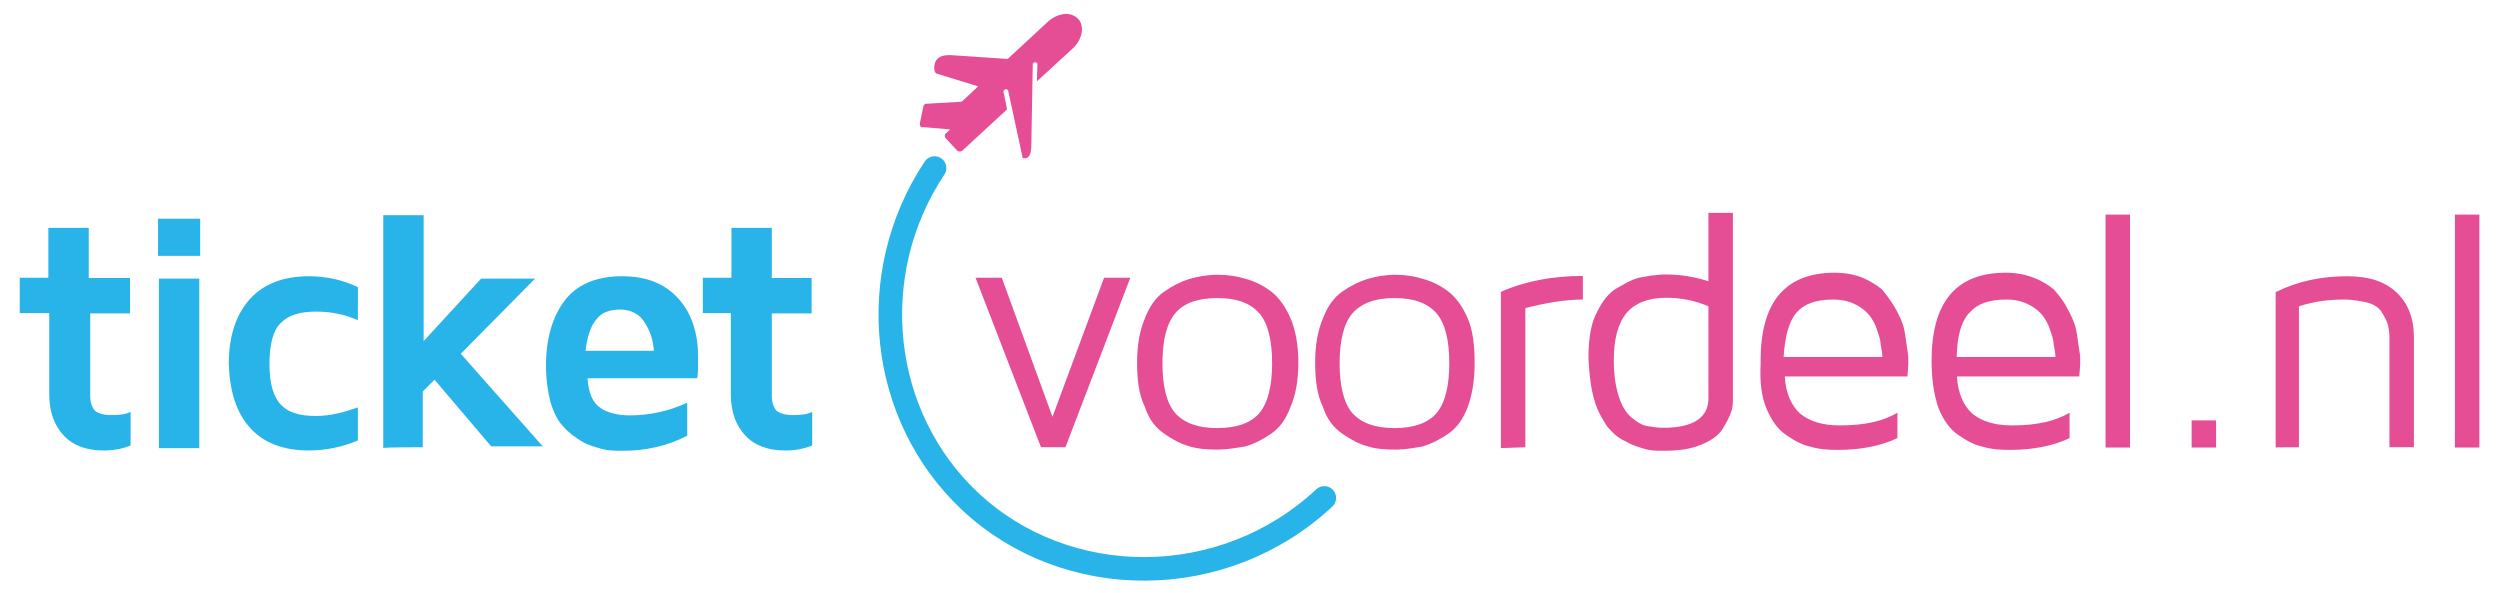 <?xml version="1.0" encoding="utf-8"?>
<!-- Generator: Adobe Illustrator 24.2.1, SVG Export Plug-In . SVG Version: 6.00 Build 0)  -->
<svg version="1.1" id="Layer_1" xmlns="http://www.w3.org/2000/svg" xmlns:xlink="http://www.w3.org/1999/xlink" x="0px" y="0px"
	 viewBox="0 0 848 201" style="enable-background:new 0 0 848 201;" xml:space="preserve">
<style type="text/css">
	.st0{fill:#E54D95;}
	.st1{fill:#28B4E9;}
	.st2{fill:none;stroke:#E54D95;stroke-width:7;stroke-linecap:round;stroke-miterlimit:10;}
	.st3{display:none;fill:none;stroke:#E54D95;stroke-width:7;stroke-linecap:round;stroke-miterlimit:10;}
	.st4{display:none;fill:#28B4E9;}
	.st5{display:none;}
	.st6{display:inline;fill:#28B4E9;}
	.st7{display:inline;}
	.st8{fill:none;stroke:#E54D95;stroke-width:7;stroke-linecap:round;stroke-miterlimit:10;stroke-dasharray:14.022,14.022;}
	.st9{fill:none;stroke:#E54D95;stroke-width:7;stroke-linecap:round;stroke-miterlimit:10;stroke-dasharray:17.477,17.477;}
	.st10{fill:none;stroke:#28B4E9;stroke-width:8;stroke-linecap:round;stroke-miterlimit:10;}
	.st11{fill:none;stroke:#E54D95;stroke-width:8;stroke-linecap:round;stroke-miterlimit:10;}
</style>
<g id="Layer_1_1_">
	<g>
		<path class="st0" d="M841,72.8h-8.3v79h8.3V72.8z M779.8,151.7v-47.8c5.2-1.7,10.3-2.3,15.2-2.3c3.2,0,6,0.6,8.3,1.1
			c2,0.6,3.7,1.7,4.6,3.2s1.7,2.9,2,4s0.6,2.9,0.6,4.3v37.5h8.3v-37.2c0-6.6-2-11.7-6-15.4s-9.4-5.4-16.6-5.4
			c-8.9,0-16.9,1.7-24.3,5.4v52.7C771.5,151.7,779.8,151.7,779.8,151.7z M751.7,142.6h-8.3v9.2h8.3V142.6z M722.5,72.8h-8.3v79h8.3
			V72.8z M668.2,105.9c2.6-2.9,6.6-4.3,12.3-4.3c3.7,0,6.6,0.9,9.2,2.6c2.6,1.7,4,3.7,5.2,6.3c0.9,2.6,1.7,4.6,1.7,6.3
			c0.3,1.7,0.6,2.9,0.6,4.3h-33.5C663.9,113.7,665.3,108.8,668.2,105.9L668.2,105.9z M657.6,138.6c1.7,4,3.7,6.9,6.6,8.9
			c2.9,2,5.4,3.4,8.3,4c2.9,0.9,6,1.1,9.2,1.1h0.3c7.7,0,14.6-1.4,20-4V140c-4.9,2.9-11.2,4.3-19.5,4.3c-6,0-10.3-1.4-13.5-4
			c-2.9-2.6-4.9-6.9-5.2-12.6h41.5l0.3-4v-2.6c0-0.6-0.3-2-0.6-4.3s-0.6-4.3-1.1-6.3c-0.6-1.7-1.4-3.7-2.9-6.3
			c-1.1-2.3-2.9-4.3-4.3-6c-1.7-1.4-4-2.9-6.9-4s-6-1.7-9.4-1.7c-16.9,0-25.2,10-25.2,29.8v0.6v0.6
			C655.3,129.7,656.2,134.6,657.6,138.6L657.6,138.6z M609.5,105.9c2.6-2.9,6.6-4.3,12.3-4.3c3.7,0,6.6,0.9,9.2,2.6
			c2.6,1.7,4,3.7,5.2,6.3c0.9,2.6,1.7,4.6,1.7,6.3c0.3,1.7,0.6,2.9,0.6,4.3H605C605.5,113.7,606.9,108.8,609.5,105.9L609.5,105.9z
			 M599.2,138.6c1.7,4,3.7,6.9,6.6,8.9c2.9,2,5.4,3.4,8.3,4c2.9,0.9,6,1.1,9.2,1.1h0.3c7.7,0,14.6-1.4,20-4V140
			c-4.9,2.9-11.2,4.3-19.5,4.3c-6,0-10.3-1.4-13.5-4c-2.9-2.6-4.9-6.9-5.2-12.6H647l0.3-4v-2.6c0-0.6-0.3-2-0.6-4.3
			s-0.6-4.3-1.1-6.3c-0.6-1.7-1.4-3.7-2.9-6.3c-1.4-2.3-2.9-4.3-4.3-6c-1.7-1.4-4-2.9-6.6-4c-2.9-1.1-6-1.7-9.4-1.7
			c-16.9,0-25.2,10-25.2,29.8v0.6v0.6C596.9,129.7,597.5,134.6,599.2,138.6L599.2,138.6z M551.7,106.2c2.9-3.4,7.4-5.2,13.5-5.2
			c4.9,0,9.7,0.9,14.3,2.9v31.2c0,6.6-5.2,10-15.2,10c-2,0-4-0.3-5.7-0.6s-3.4-1.4-5.2-2.9c-1.7-1.4-3.2-3.7-4.3-7.1
			c-1.1-3.4-1.7-7.4-1.7-12.3C547.4,115.1,548.8,109.7,551.7,106.2L551.7,106.2z M540.8,135.7c1.1,4,2.9,6.6,4.3,8.9
			c1.7,2,3.7,4,6.3,5.1c2.3,1.4,4.6,2,6.6,2.6s4,0.6,6.3,0.6c5.2,0,9.2-0.6,12.6-2c3.4-1.4,6-3.1,7.4-5.4c1.4-2.3,2.3-4,2.9-5.7
			c0.6-1.7,0.6-3.1,0.6-4.9V72.2h-8.3v23.2c-4.3-1.4-9.2-2.3-14.3-2.3c-3.4,0-6.6,0.6-9.2,1.1c-2.6,0.6-5.4,2.3-8.3,4
			c-2.9,2-4.9,5.2-6.6,8.9s-2.3,8.9-2.3,14.6C539.1,127.4,539.7,132,540.8,135.7L540.8,135.7z M517.4,151.7v-47.2
			c6.6-1.7,13.5-2.9,19.5-2.9v-8c-10,0-19.5,1.7-27.8,5.4v53L517.4,151.7L517.4,151.7z M473,101.1c6.6,0,11.2,1.7,14.3,5.2
			c2.9,3.4,4.3,9.2,4.3,16.9s-1.4,13.4-4.3,16.9c-2.9,3.4-7.7,5.1-14.3,5.1s-11.2-1.7-14.3-5.1c-2.9-3.4-4.3-9.2-4.3-16.9
			s1.4-13.4,4.3-16.9C461.9,102.8,466.4,101.1,473,101.1L473,101.1z M455.3,147.1c2.9,2,5.4,3.4,8.6,4.3c2.9,0.9,6,1.1,9.4,1.1
			s6.6-0.6,9.4-1.1c2.9-0.9,5.7-2.3,8.6-4.3s5.1-5.1,6.6-9.2s2.3-8.9,2.3-14.9c0-5.7-0.6-10.9-2.3-14.9c-1.7-4-4-7.2-6.6-9.2
			s-5.4-3.4-8.6-4.3c-2.9-0.9-6-1.4-9.4-1.4s-6.6,0.6-9.4,1.4c-2.9,0.9-5.7,2.3-8.6,4.3s-5.1,5.2-6.6,9.2c-1.7,4-2.6,8.9-2.6,14.9
			c0,5.7,0.6,10.9,2.6,14.9C450.1,142.3,452.4,145.1,455.3,147.1L455.3,147.1z M412.9,101.1c6.6,0,11.2,1.7,14.3,5.2
			c2.9,3.4,4.3,9.2,4.3,16.9s-1.4,13.4-4.3,16.9c-2.9,3.4-7.7,5.1-14.3,5.1s-11.2-1.7-14.3-5.1c-2.9-3.4-4.3-9.2-4.3-16.9
			s1.4-13.4,4.3-16.9C401.5,102.8,406.3,101.1,412.9,101.1L412.9,101.1z M394.9,147.1c2.9,2,5.4,3.4,8.6,4.3c2.9,0.9,6,1.1,9.4,1.1
			s6.6-0.6,9.7-1.1c2.9-0.9,5.7-2.3,8.6-4.3s5.1-5.1,6.6-9.2c1.7-4,2.6-8.9,2.6-14.9c0-5.7-0.9-10.9-2.6-14.9s-4-7.2-6.6-9.2
			s-5.4-3.4-8.6-4.3c-2.9-0.9-6-1.4-9.7-1.4c-3.4,0-6.6,0.6-9.4,1.4c-2.9,0.9-5.7,2.3-8.6,4.3s-5.1,5.2-6.6,9.2
			c-1.7,4-2.6,8.9-2.6,14.9c0,5.7,0.6,10.9,2.6,14.9C389.7,142.3,392,145.1,394.9,147.1L394.9,147.1z M353.1,151.7h8.3l22-57.5h-8.9
			L357,141.4l-17.2-47.2h-8.9L353.1,151.7z"/>
		<path class="st1" d="M247.9,106.2v27.5c0,6,1.7,10.6,4.9,14c3.1,3.4,7.7,5.1,13.5,5.1h0.3c3.1,0,6.3-0.6,8.9-1.7v-11.4
			c-1.7,0.9-4,1.1-6.6,1.1s-4.3-0.6-5.4-1.4c-0.9-0.9-1.7-2.6-1.7-5.1v-28h13.5v-12h-13.5v-17h-13.7v16.9h-9.7v12
			C237.9,106.2,247.9,106.2,247.9,106.2z M202.4,108.2c1.7-2.3,4.6-3.2,8-3.2s6.3,1.4,8,4c2,2.9,3.1,6,3.4,10h-23.2
			C199.2,114,200.4,110.5,202.4,108.2L202.4,108.2z M186.7,136.3c1.1,3.7,2.6,6.6,4.3,8.3c1.7,2,4,3.7,6.3,5.1
			c2.3,1.4,4.9,2,6.9,2.6c2.3,0.6,4.6,0.6,7.1,0.6c8,0,15.2-1.7,21.8-5.1v-11.2c-6.3,2.9-12.9,4.3-19.5,4.3c-4,0-7.7-0.9-10-2.6
			c-2.6-1.7-4-5.1-4.3-10h37.2c0.3-1.7,0.3-4,0.3-7.2c0-7.7-2-14.6-6.6-19.7c-4.6-5.2-10.9-7.7-19.2-7.7c-8.9,0-15.4,2.9-19.5,8.3
			s-6.3,12.9-6.3,22C185.2,128.6,185.8,132.8,186.7,136.3L186.7,136.3z M143.4,151.7v-18.9l4-4l19.2,22.6h17.5L156.3,120l25.2-25.5
			h-18.3l-19.5,21.2V73H130v79C129.7,151.7,143.4,151.7,143.4,151.7z M84.8,145.1c4.6,5.1,11.2,7.7,20,7.7c5.4,0,11.2-1.1,16.6-3.4
			v-11.2c-4.9,1.7-9.4,2.9-14.3,2.9c-5.2,0-9.2-1.1-11.7-3.7c-2.6-2.6-4-7.1-4-14s1.4-11.7,4-14c2.6-2.6,6.6-3.7,11.7-3.7
			c5.2,0,9.7,0.9,14.3,2.9V97.4c-5.4-2.6-11.2-3.7-16.6-3.7c-8.6,0-15.4,2.6-20,7.7s-7.2,12.3-7.2,22
			C77.9,132.8,80.2,140,84.8,145.1L84.8,145.1z M67.6,94.5H53.9V152h13.7V94.5z M67.9,74.2H53.6v12.6h14.3V74.2z M16.7,106.2v27.5
			c0,6,1.7,10.6,4.9,14c3.1,3.4,7.7,5.1,13.5,5.1h0.3c3.2,0,6.3-0.6,8.9-1.7v-11.4c-1.7,0.9-4,1.1-6.6,1.1s-4.3-0.6-5.4-1.4
			c-0.9-0.9-1.7-2.6-1.7-5.1v-28h13.5v-12h-14v-17H16.4v16.9H6.7v12C6.7,106.2,16.7,106.2,16.7,106.2z"/>
	</g>
</g>
<g id="Layer_2_1_">
	<path class="st2" d="M816.9,198.8"/>
	<path class="st3" d="M424.4,27.4c-57.6-6.7-105.5,36.4-107.6,83c-2.3,49.2,44.6,85.7,105.7,79.1c86.1-10.7,88,2,88,2"/>
	<g id="surface1_1_">
		<path class="st0" d="M313,43.1l9.3,0.8l-1.5,1.4c-0.4,0.4-0.4,1-0.1,1.5l4,4.3c0.2,0.2,0.5,0.3,0.8,0.3s0.6-0.1,0.8-0.2l15.3-14.1
			l-0.5-2.5l-0.7-3.3c-0.1-0.4,0.2-0.9,0.6-1c0.3-0.1,0.6,0,0.8,0.2c0.1,0.1,0.2,0.2,0.2,0.4l4.9,22.7c0.6,0.2,1.2,0.1,1.7-0.2
			c0.7-0.5,1.1-1.6,1.2-3.3l0.5-27.4v-0.8c0-0.5,0.4-0.8,0.8-0.8c0.5,0,0.8,0.4,0.8,0.8c0,0,0,0,0,0.1l-0.1,2.6l-0.1,3l12-11
			c3.5-3.2,4.3-7.7,2-10.2c-1.3-1.3-3.1-1.9-5-1.6c-2,0.3-3.9,1.3-5.4,2.7L341.8,20l-19.2-1.3c-2.4-0.1-4.1,0.4-5,1.7
			c-0.7,1.1-0.9,2.6-0.5,3.9c0.1,0.3,0.4,0.6,0.7,0.7l14,4.3l-5.6,5.2l-12,0.7c-0.5,0-0.9,0.4-1,0.9l-1.2,5.8
			c-0.1,0.6,0.2,1.2,0.8,1.3C313,43.1,313,43.1,313,43.1z"/>
	</g>
	<path class="st4" d="M169.5,33.5L169.5,33.5z"/>
	<g id="surface1_2_" class="st5">
		<path class="st6" d="M322.9,208.3l-8.3,4.3l1.9,0.7c0.5,0.2,0.8,0.8,0.6,1.4l-2,5.5c-0.1,0.3-0.3,0.5-0.6,0.6
			c-0.2,0.1-0.6,0.2-0.8,0.1l-19.5-7.2l-0.5-2.5l-0.6-3.3c-0.1-0.4-0.5-0.7-0.9-0.7c-0.3,0.1-0.5,0.2-0.6,0.5
			c-0.1,0.1-0.1,0.3,0,0.4l4.1,22.9c-0.5,0.4-1.1,0.6-1.6,0.5c-0.9-0.1-1.7-1.1-2.4-2.6l-10.9-25.2l-0.3-0.7
			c-0.2-0.4-0.6-0.6-1.1-0.5c-0.4,0.2-0.6,0.6-0.5,1.1c0,0,0,0,0,0.1l1.1,2.4l1.2,2.8l-15.3-5.6c-4.4-1.6-6.9-5.5-5.7-8.7
			c0.7-1.7,2.2-3,4-3.3c2-0.5,4.1-0.3,6,0.4l17.3,6.4l17.3-8.5c2.2-1,4-1.2,5.3-0.4c1.1,0.8,1.8,2,1.9,3.4c0,0.3-0.1,0.7-0.4,0.9
			l-11.3,9.3l7.2,2.7l11.3-3.9c0.5-0.1,1,0,1.2,0.4l3.3,4.9c0.3,0.5,0.2,1.2-0.3,1.5C322.9,208.3,322.9,208.3,322.9,208.3z"/>
	</g>
	<path class="st4" d="M1033.1,176.9L1033.1,176.9z"/>
	<g class="st5">
		<g class="st7">
			<path class="st2" d="M124.5,27.5c2.5,0.6,5.1,1.2,7.8,1.8"/>
			<path class="st8" d="M146.1,31.9c11.6,1.8,24.8,2.9,39.4,2.6c13.9-0.3,26.5-1.8,37.3-3.8"/>
			<path class="st2" d="M229.7,29.3c2.7-0.6,5.3-1.2,7.8-1.8"/>
		</g>
	</g>
	<g class="st5">
		<g class="st7">
			<path class="st2" d="M334,215.4c2.3,0.9,4.8,1.8,7.5,2.8"/>
			<path class="st9" d="M358.2,223.4c16.4,4.3,37.2,7.8,61.3,7.1c27.8-0.8,50.8-6.8,67.7-12.9"/>
			<path class="st2" d="M495.3,214.4c2.7-1.1,5.1-2.2,7.3-3.2"/>
		</g>
	</g>
	<path class="st4" d="M744,25.4L744,25.4z"/>
	<path class="st10" d="M317,57c-24.1,36.3-18.5,84.4,12,113c32.7,30.7,85.9,30.9,120.2-1.1"/>
	<path class="st11" d="M319,117"/>
	<path class="st11" d="M364,15"/>
</g>
</svg>

